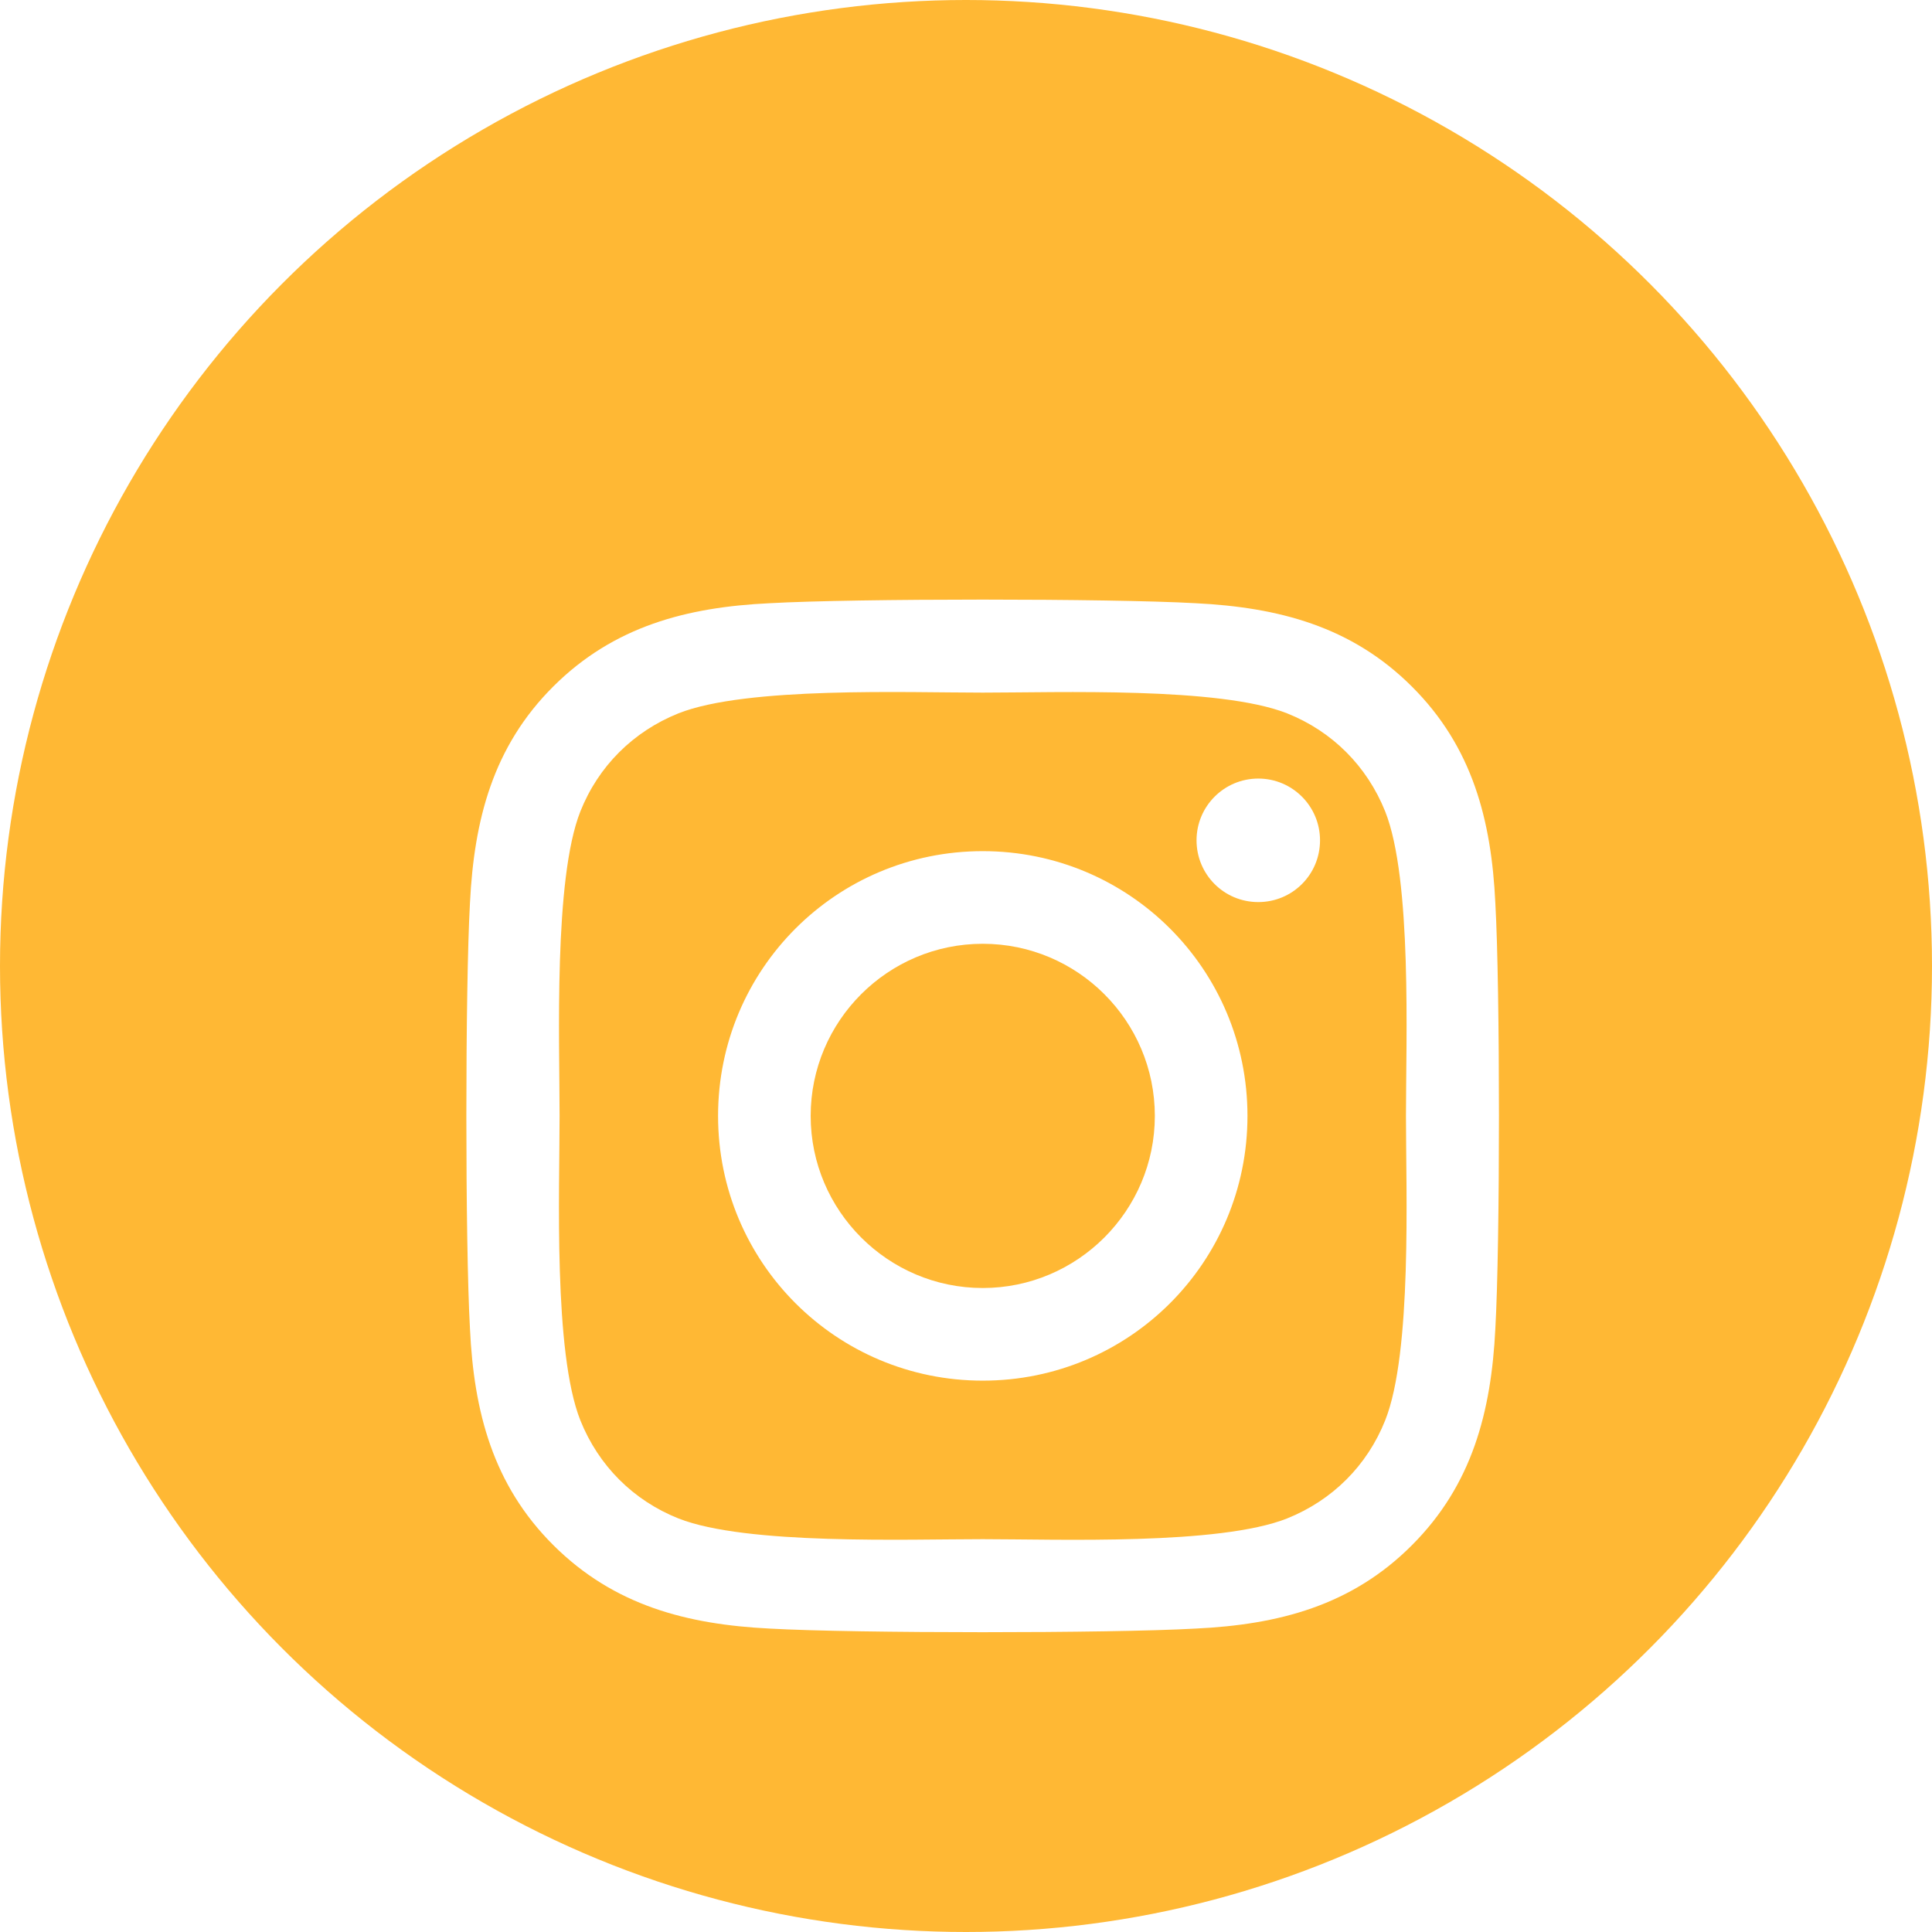 <svg width="58" height="58" viewBox="0 0 58 58" fill="none" xmlns="http://www.w3.org/2000/svg">
<circle cx="29" cy="29" r="29" fill="#FFB834"/>
<g filter="url(#filter0_d_348_5)">
<path d="M29.503 21.552C25.105 21.552 21.557 25.101 21.557 29.5C21.557 33.899 25.105 37.448 29.503 37.448C33.902 37.448 37.45 33.899 37.45 29.5C37.45 25.101 33.902 21.552 29.503 21.552ZM29.503 34.667C26.661 34.667 24.337 32.35 24.337 29.5C24.337 26.65 26.654 24.333 29.503 24.333C32.353 24.333 34.669 26.65 34.669 29.5C34.669 32.35 32.346 34.667 29.503 34.667ZM39.628 21.227C39.628 22.258 38.798 23.081 37.775 23.081C36.744 23.081 35.921 22.251 35.921 21.227C35.921 20.203 36.751 19.373 37.775 19.373C38.798 19.373 39.628 20.203 39.628 21.227ZM44.891 23.108C44.773 20.625 44.206 18.425 42.388 16.613C40.576 14.801 38.376 14.233 35.894 14.109C33.335 13.964 25.665 13.964 23.106 14.109C20.631 14.226 18.431 14.794 16.612 16.606C14.794 18.418 14.233 20.618 14.109 23.102C13.964 25.661 13.964 33.332 14.109 35.892C14.226 38.375 14.794 40.575 16.612 42.387C18.431 44.199 20.624 44.767 23.106 44.891C25.665 45.036 33.335 45.036 35.894 44.891C38.376 44.773 40.576 44.206 42.388 42.387C44.2 40.575 44.767 38.375 44.891 35.892C45.036 33.332 45.036 25.668 44.891 23.108ZM41.585 38.638C41.046 39.994 40.002 41.038 38.639 41.585C36.599 42.394 31.758 42.207 29.503 42.207C27.249 42.207 22.401 42.387 20.368 41.585C19.012 41.045 17.968 40.001 17.422 38.638C16.612 36.597 16.799 31.755 16.799 29.5C16.799 27.245 16.619 22.396 17.422 20.362C17.961 19.006 19.005 17.962 20.368 17.415C22.408 16.606 27.249 16.793 29.503 16.793C31.758 16.793 36.606 16.613 38.639 17.415C39.995 17.955 41.039 19 41.585 20.362C42.395 22.403 42.208 27.245 42.208 29.5C42.208 31.755 42.395 36.604 41.585 38.638Z" fill="white"/>
</g>
<defs>
<filter id="filter0_d_348_5" x="10" y="14" width="39" height="39" filterUnits="userSpaceOnUse" color-interpolation-filters="sRGB">
<feFlood flood-opacity="0" result="BackgroundImageFix"/>
<feColorMatrix in="SourceAlpha" type="matrix" values="0 0 0 0 0 0 0 0 0 0 0 0 0 0 0 0 0 0 127 0" result="hardAlpha"/>
<feOffset dy="4"/>
<feGaussianBlur stdDeviation="2"/>
<feComposite in2="hardAlpha" operator="out"/>
<feColorMatrix type="matrix" values="0 0 0 0 0 0 0 0 0 0 0 0 0 0 0 0 0 0 0.25 0"/>
<feBlend mode="normal" in2="BackgroundImageFix" result="effect1_dropShadow_348_5"/>
<feBlend mode="normal" in="SourceGraphic" in2="effect1_dropShadow_348_5" result="shape"/>
</filter>
</defs>
</svg>
